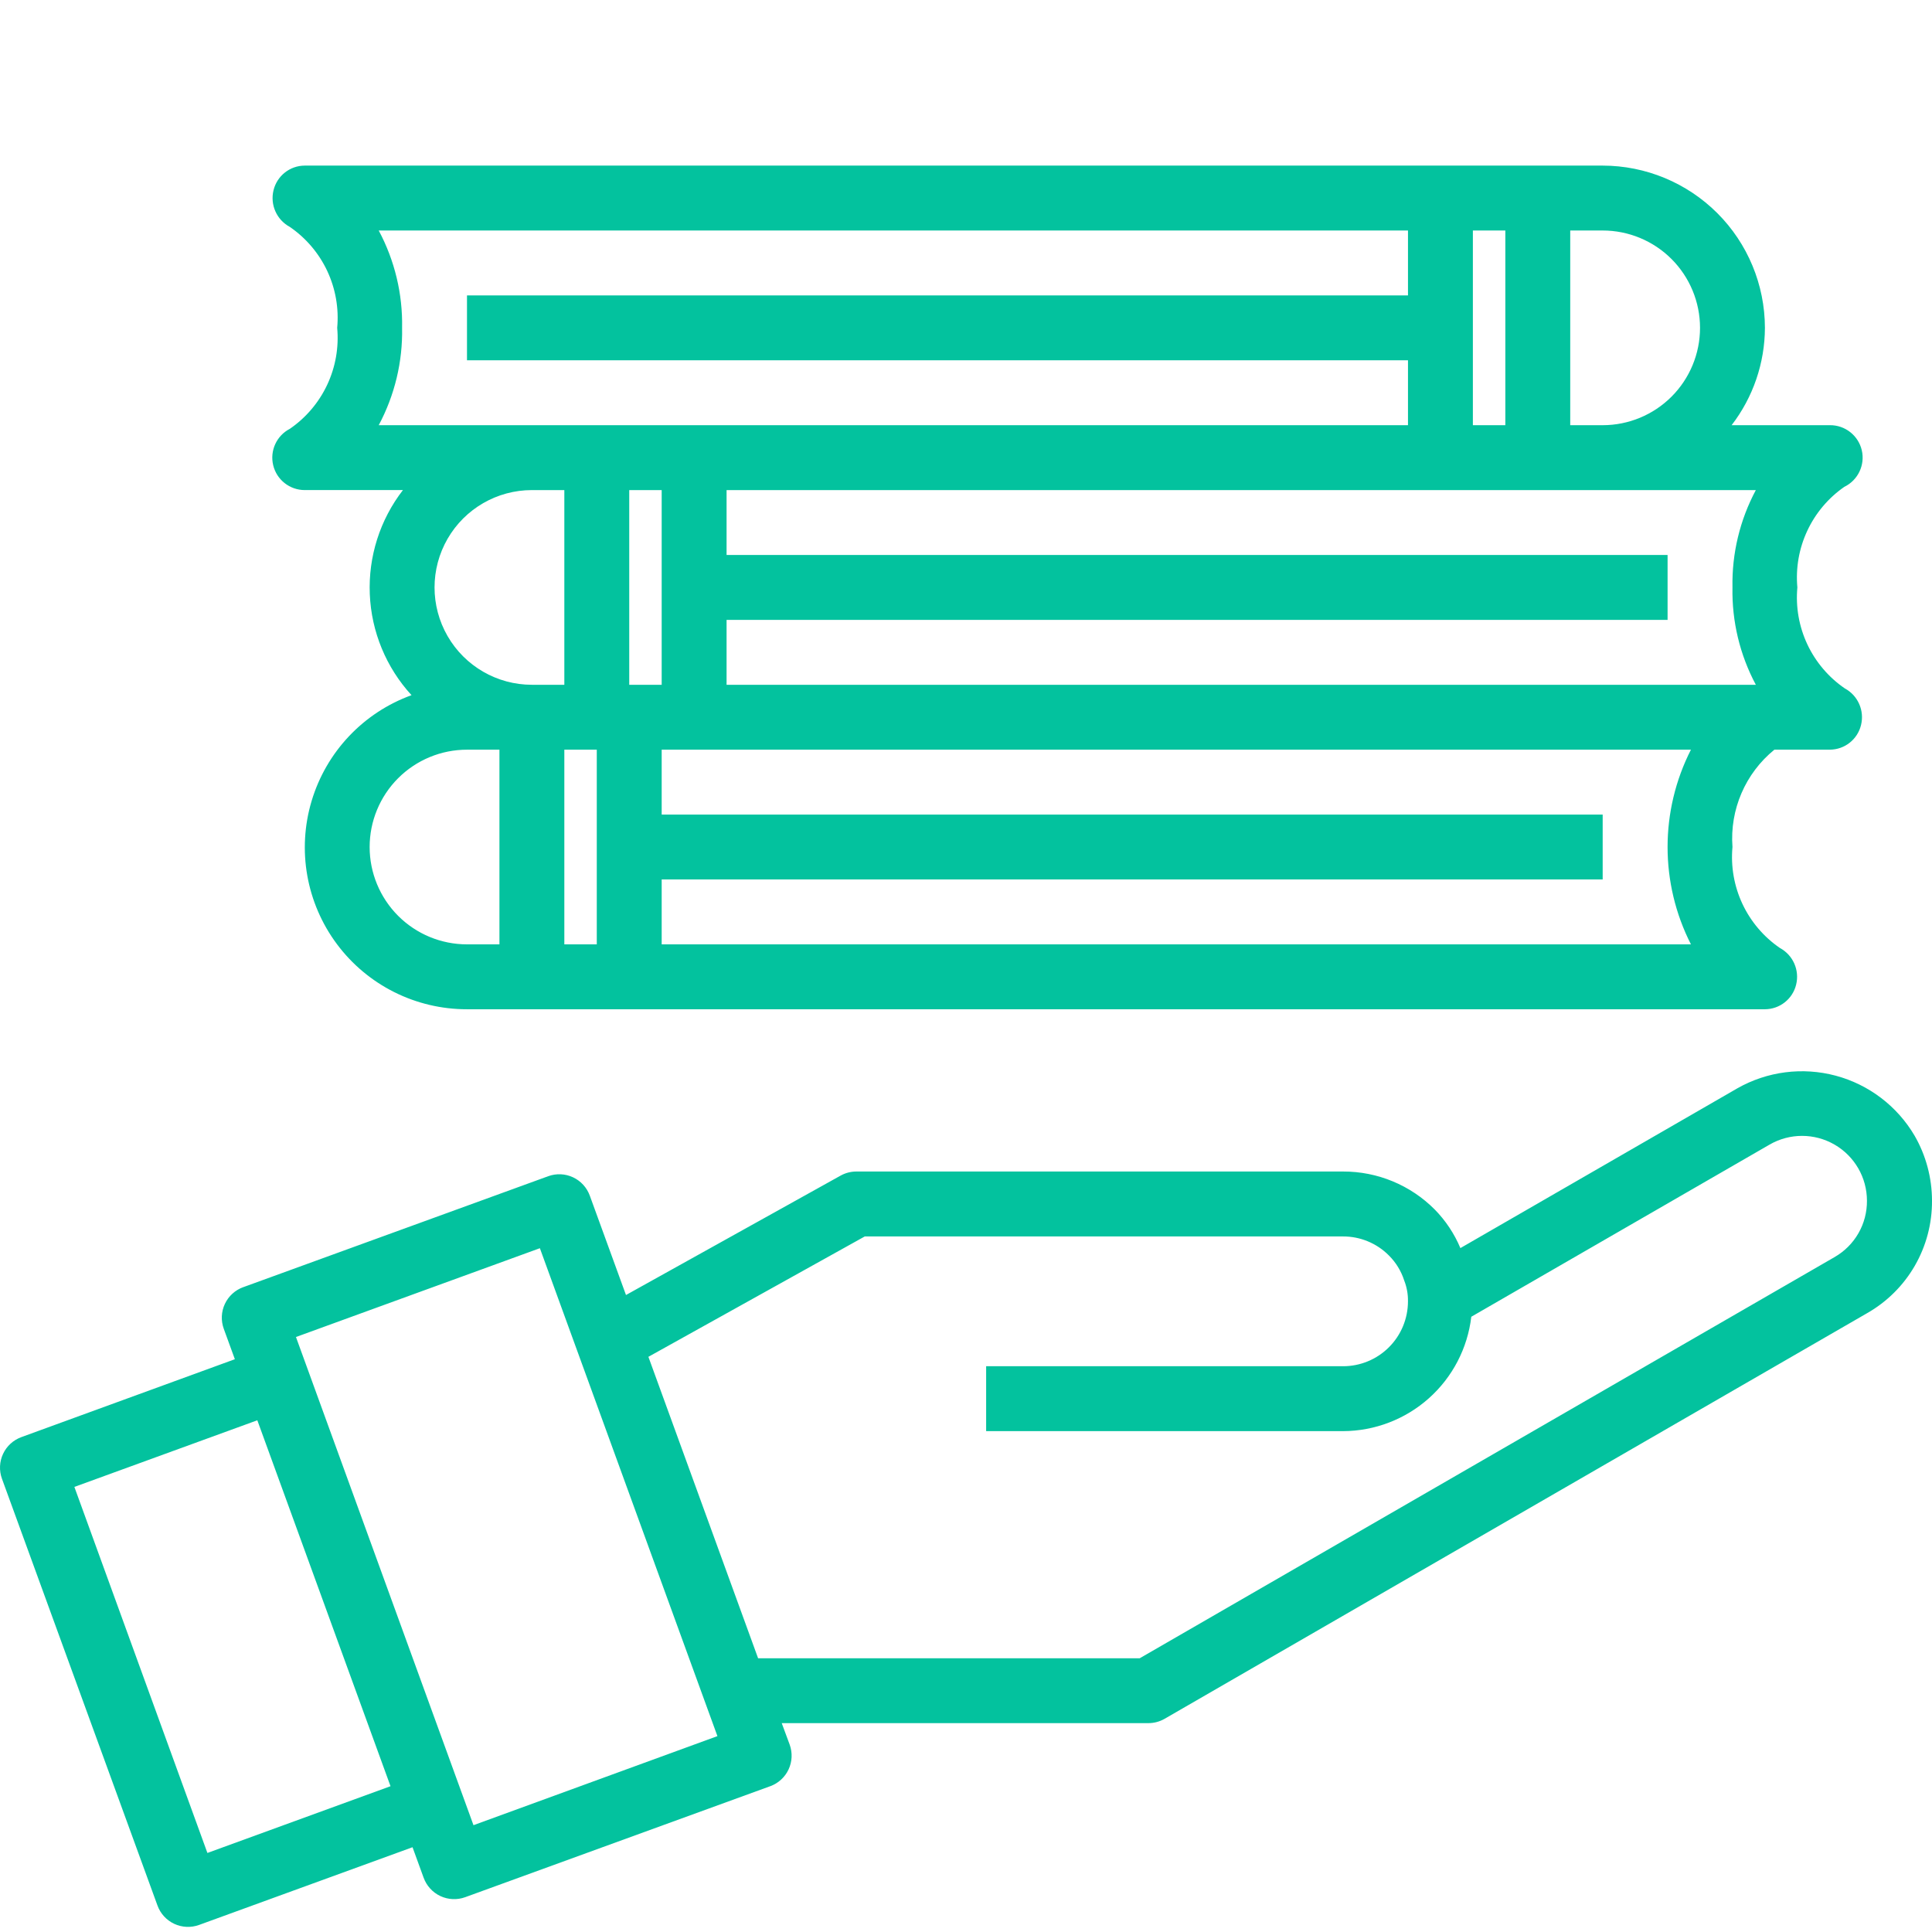 <svg width="175" height="175" viewBox="0 0 175 175" fill="none" xmlns="http://www.w3.org/2000/svg">
<path d="M173.431 102.883C171.856 100.198 169.287 98.242 166.281 97.436C163.275 96.632 160.073 97.043 157.368 98.58L132.282 113.052C131.737 111.754 130.951 110.571 129.965 109.564C127.769 107.349 124.776 106.108 121.657 106.116H77.57C77.07 106.116 76.578 106.243 76.141 106.486L56.702 117.302L53.424 108.302V108.303C53.159 107.57 52.613 106.971 51.907 106.641C51.201 106.31 50.393 106.273 49.66 106.54L22.031 116.592V116.59C21.298 116.857 20.7 117.403 20.368 118.11C20.037 118.816 20.002 119.625 20.268 120.359L21.273 123.118L1.939 130.172C1.205 130.439 0.608 130.984 0.278 131.69C-0.053 132.396 -0.09 133.205 0.175 133.938L14.263 172.597C14.528 173.331 15.074 173.929 15.781 174.26C16.488 174.59 17.297 174.627 18.03 174.361L37.367 167.321L38.372 170.084V170.083C38.639 170.817 39.183 171.415 39.89 171.746C40.596 172.076 41.404 172.113 42.138 171.847L69.766 161.794V161.796C70.5 161.529 71.097 160.983 71.427 160.278C71.758 159.572 71.795 158.763 71.53 158.03L70.809 156.081H104.022C104.537 156.081 105.044 155.945 105.491 155.688L169.122 118.947C170.918 117.924 172.41 116.442 173.444 114.651C174.476 112.86 175.013 110.826 175 108.759C174.998 106.697 174.458 104.669 173.43 102.881L173.431 102.883ZM18.787 167.84L6.737 134.684L23.308 128.649L35.373 161.794L18.787 167.84ZM42.888 165.325L26.808 121.106L48.902 113.062L64.984 157.257L42.888 165.325ZM166.185 113.861L103.233 150.206H68.669L58.732 122.9L78.33 111.997H121.655C123.214 111.993 124.71 112.615 125.808 113.722C126.443 114.354 126.918 115.131 127.192 115.985C127.428 116.586 127.544 117.229 127.533 117.875C127.533 119.434 126.914 120.93 125.812 122.032C124.71 123.134 123.214 123.753 121.655 123.753H89.324V129.632H121.655C124.523 129.622 127.288 128.563 129.428 126.654C131.568 124.745 132.935 122.12 133.27 119.271L160.29 103.676H160.291C162.11 102.625 164.349 102.625 166.168 103.675C167.987 104.725 169.107 106.664 169.108 108.763C169.116 109.796 168.85 110.812 168.336 111.708C167.823 112.603 167.08 113.347 166.184 113.86L166.185 113.861Z" fill="#03C29E"/>
<path d="M26.258 38.84C25.052 39.46 24.427 40.826 24.747 42.145C25.066 43.464 26.247 44.391 27.604 44.391H36.498C34.417 47.082 33.353 50.423 33.496 53.821C33.637 57.221 34.976 60.461 37.275 62.969C32.913 64.55 29.558 68.102 28.227 72.547C26.895 76.991 27.746 81.801 30.52 85.52C33.292 89.238 37.662 91.425 42.3 91.418H159.866C161.21 91.412 162.376 90.493 162.694 89.187C163.016 87.875 162.413 86.51 161.224 85.869C159.758 84.865 158.587 83.487 157.831 81.88C157.076 80.271 156.764 78.491 156.927 76.722C156.673 73.338 158.092 70.045 160.724 67.905H165.744C167.088 67.899 168.254 66.98 168.572 65.674C168.895 64.362 168.291 62.997 167.102 62.356C165.637 61.352 164.465 59.974 163.709 58.367C162.954 56.758 162.642 54.978 162.805 53.209C162.645 51.45 162.954 49.679 163.702 48.08C164.449 46.479 165.608 45.105 167.058 44.098C168.296 43.498 168.954 42.119 168.639 40.779C168.322 39.44 167.12 38.498 165.744 38.513H156.85C158.795 35.985 159.855 32.886 159.866 29.696C159.86 25.8 158.311 22.064 155.557 19.309C152.801 16.555 149.066 15.005 145.17 15H27.604C26.26 15.005 25.093 15.925 24.776 17.231C24.453 18.543 25.057 19.907 26.245 20.549C27.711 21.553 28.883 22.93 29.639 24.538C30.393 26.146 30.706 27.927 30.543 29.696C30.704 31.463 30.393 33.241 29.64 34.848C28.887 36.456 27.719 37.834 26.258 38.84L26.258 38.84ZM54.056 85.54H51.117V67.905H54.056V85.54ZM59.935 62.027H56.996V44.392H59.935V62.027ZM51.117 62.027H48.178C45.028 62.027 42.117 60.346 40.542 57.618C38.967 54.89 38.967 51.529 40.542 48.801C42.118 46.073 45.028 44.392 48.178 44.392H51.117V62.027ZM33.482 76.723C33.482 74.385 34.411 72.141 36.065 70.488C37.718 68.835 39.962 67.906 42.3 67.906H45.239V85.54H42.3C39.962 85.54 37.718 84.612 36.065 82.958C34.412 81.305 33.482 79.061 33.482 76.723V76.723ZM153.165 85.54H59.935V79.662H145.17V73.784H59.935V67.905H153.165C150.343 73.445 150.343 80.001 153.165 85.54ZM159.043 62.027H65.813V56.149H151.049V50.27H65.813V44.392H159.043C157.596 47.102 156.866 50.138 156.927 53.21C156.866 56.281 157.596 59.318 159.043 62.027ZM133.413 20.879H136.353V38.514H133.413V20.879ZM153.988 29.696C153.988 32.035 153.059 34.278 151.405 35.931C149.752 37.584 147.508 38.514 145.17 38.514H142.231V20.879H145.17C147.508 20.879 149.752 21.808 151.405 23.461C153.058 25.114 153.988 27.358 153.988 29.696V29.696ZM34.305 20.879H127.535V26.757H42.3V32.636H127.535V38.514H34.305C35.752 35.804 36.482 32.768 36.422 29.696C36.482 26.625 35.752 23.588 34.305 20.879Z" fill="#03C29E"/>
</svg>
